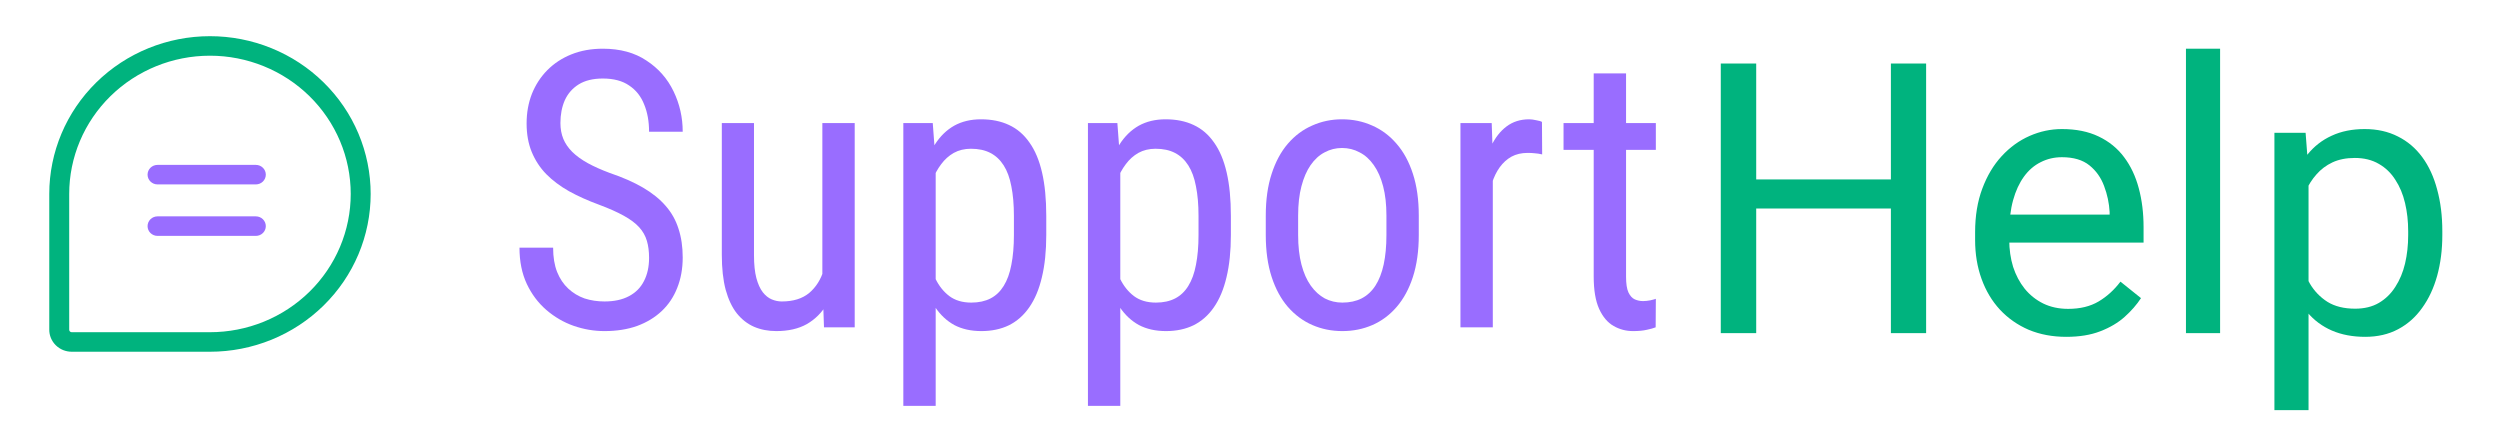 <svg width="154" height="26" viewBox="0 0 154 26" fill="none" xmlns="http://www.w3.org/2000/svg">
<path fill-rule="evenodd" clip-rule="evenodd" d="M12.934 3.431C10.635 3.431 8.43 4.328 6.803 5.925C5.177 7.522 4.263 9.688 4.263 11.948V20.31C4.263 20.331 4.267 20.351 4.274 20.37C4.282 20.389 4.294 20.406 4.308 20.42C4.323 20.434 4.34 20.445 4.359 20.453C4.378 20.46 4.398 20.464 4.418 20.464L4.426 20.464L12.934 20.464C14.072 20.464 15.2 20.244 16.252 19.816C17.303 19.388 18.259 18.761 19.065 17.97C19.87 17.179 20.509 16.241 20.945 15.207C21.381 14.174 21.605 13.066 21.605 11.948C21.605 10.829 21.381 9.721 20.945 8.688C20.509 7.655 19.87 6.716 19.065 5.925C18.259 5.134 17.303 4.507 16.252 4.08C15.2 3.652 14.072 3.431 12.934 3.431ZM12.934 21.667H4.429C4.246 21.668 4.065 21.634 3.895 21.567C3.724 21.498 3.569 21.397 3.438 21.269C3.308 21.141 3.205 20.989 3.136 20.822C3.067 20.655 3.033 20.478 3.035 20.299V11.948C3.035 9.37 4.077 6.899 5.933 5.076C7.79 3.253 10.308 2.229 12.934 2.229C14.234 2.229 15.522 2.48 16.723 2.969C17.924 3.457 19.015 4.173 19.934 5.076C20.854 5.978 21.583 7.05 22.08 8.229C22.577 9.408 22.833 10.671 22.833 11.948C22.833 13.224 22.577 14.487 22.08 15.666C21.583 16.845 20.854 17.917 19.934 18.819C19.015 19.722 17.924 20.438 16.723 20.927C15.522 21.415 14.234 21.667 12.934 21.667Z" fill="#00B37E"/>
<path fill-rule="evenodd" clip-rule="evenodd" d="M9.09 10.758C9.09 10.426 9.365 10.157 9.704 10.157H15.76C16.099 10.157 16.374 10.426 16.374 10.758C16.374 11.091 16.099 11.36 15.76 11.36H9.704C9.365 11.36 9.09 11.091 9.09 10.758Z" fill="#996DFF"/>
<path fill-rule="evenodd" clip-rule="evenodd" d="M9.09 13.93C9.09 13.598 9.365 13.328 9.704 13.328H15.76C16.099 13.328 16.374 13.598 16.374 13.93C16.374 14.262 16.099 14.531 15.76 14.531H9.704C9.365 14.531 9.09 14.262 9.09 13.93Z" fill="#996DFF"/>
<path d="M116.75 11.053V12.844H107.843V11.053H116.75ZM108.182 3.913V20.521H106V3.913H108.182ZM118.649 3.913V20.521H116.479V3.913H118.649Z" fill="#00B37E"/>
<path d="M127.285 20.749C126.433 20.749 125.661 20.604 124.968 20.315C124.282 20.019 123.69 19.604 123.193 19.072C122.703 18.54 122.326 17.909 122.063 17.178C121.799 16.448 121.667 15.65 121.667 14.783V14.304C121.667 13.3 121.814 12.407 122.108 11.623C122.402 10.833 122.801 10.163 123.306 9.616C123.811 9.068 124.384 8.654 125.024 8.373C125.665 8.091 126.328 7.95 127.014 7.95C127.888 7.95 128.642 8.103 129.275 8.407C129.915 8.711 130.439 9.137 130.846 9.684C131.253 10.224 131.554 10.863 131.75 11.601C131.946 12.331 132.044 13.129 132.044 13.996V14.943H122.91V13.22H129.953V13.061C129.923 12.513 129.81 11.981 129.614 11.464C129.425 10.947 129.124 10.521 128.709 10.186C128.295 9.852 127.73 9.684 127.014 9.684C126.539 9.684 126.102 9.787 125.703 9.992C125.303 10.19 124.96 10.487 124.674 10.882C124.388 11.277 124.165 11.76 124.007 12.331C123.849 12.901 123.77 13.559 123.77 14.304V14.783C123.77 15.369 123.849 15.92 124.007 16.437C124.173 16.947 124.41 17.395 124.719 17.783C125.036 18.171 125.416 18.475 125.861 18.695C126.313 18.916 126.825 19.026 127.398 19.026C128.137 19.026 128.762 18.874 129.275 18.57C129.787 18.266 130.235 17.859 130.62 17.349L131.886 18.365C131.622 18.768 131.287 19.152 130.88 19.517C130.473 19.882 129.972 20.178 129.376 20.407C128.788 20.635 128.091 20.749 127.285 20.749Z" fill="#00B37E"/>
<path d="M136.758 3V20.521H134.655V3H136.758Z" fill="#00B37E"/>
<path d="M142.206 10.551V25.266H140.104V8.179H142.025L142.206 10.551ZM150.447 14.247V14.486C150.447 15.384 150.341 16.216 150.13 16.985C149.919 17.745 149.61 18.407 149.203 18.969C148.804 19.532 148.31 19.969 147.722 20.281C147.135 20.593 146.46 20.749 145.699 20.749C144.923 20.749 144.237 20.619 143.642 20.361C143.046 20.102 142.541 19.726 142.127 19.232C141.712 18.737 141.381 18.144 141.132 17.452C140.891 16.76 140.725 15.981 140.635 15.114V13.836C140.725 12.924 140.895 12.106 141.144 11.384C141.392 10.662 141.72 10.046 142.127 9.536C142.541 9.019 143.043 8.627 143.63 8.361C144.218 8.087 144.896 7.95 145.665 7.95C146.434 7.95 147.116 8.103 147.711 8.407C148.306 8.703 148.807 9.129 149.214 9.684C149.621 10.239 149.927 10.905 150.13 11.68C150.341 12.448 150.447 13.304 150.447 14.247ZM148.344 14.486V14.247C148.344 13.631 148.28 13.053 148.152 12.513C148.024 11.966 147.824 11.486 147.553 11.076C147.289 10.658 146.95 10.331 146.535 10.095C146.121 9.852 145.627 9.73 145.055 9.73C144.527 9.73 144.067 9.821 143.676 10.004C143.291 10.186 142.963 10.433 142.692 10.745C142.421 11.049 142.199 11.399 142.025 11.794C141.859 12.182 141.735 12.585 141.652 13.004V15.958C141.803 16.49 142.014 16.992 142.285 17.464C142.556 17.927 142.918 18.304 143.37 18.593C143.823 18.874 144.391 19.015 145.077 19.015C145.642 19.015 146.128 18.897 146.535 18.661C146.95 18.418 147.289 18.087 147.553 17.669C147.824 17.251 148.024 16.772 148.152 16.232C148.28 15.684 148.344 15.102 148.344 14.486Z" fill="#00B37E"/>
<path d="M39.983 15.884C39.983 15.488 39.938 15.139 39.848 14.837C39.758 14.527 39.6 14.248 39.375 14C39.15 13.752 38.834 13.515 38.429 13.291C38.024 13.066 37.51 12.837 36.887 12.605C36.211 12.357 35.599 12.081 35.051 11.779C34.503 11.469 34.034 11.116 33.644 10.721C33.261 10.326 32.965 9.872 32.754 9.36C32.544 8.849 32.439 8.264 32.439 7.605C32.439 6.946 32.548 6.337 32.766 5.779C32.991 5.221 33.306 4.736 33.711 4.326C34.124 3.907 34.62 3.581 35.198 3.349C35.776 3.116 36.421 3 37.134 3C38.2 3 39.097 3.244 39.825 3.733C40.561 4.213 41.116 4.845 41.492 5.628C41.867 6.403 42.055 7.233 42.055 8.116H39.983C39.983 7.481 39.882 6.919 39.679 6.43C39.484 5.934 39.176 5.547 38.756 5.267C38.343 4.981 37.802 4.837 37.134 4.837C36.534 4.837 36.038 4.957 35.648 5.198C35.265 5.438 34.98 5.764 34.792 6.174C34.612 6.585 34.522 7.054 34.522 7.581C34.522 7.938 34.582 8.264 34.702 8.558C34.822 8.845 35.006 9.112 35.254 9.36C35.509 9.609 35.825 9.837 36.2 10.046C36.583 10.256 37.033 10.457 37.551 10.651C38.354 10.922 39.041 11.225 39.611 11.558C40.182 11.892 40.647 12.267 41.008 12.686C41.368 13.097 41.631 13.566 41.796 14.093C41.968 14.612 42.055 15.202 42.055 15.861C42.055 16.55 41.942 17.174 41.717 17.733C41.499 18.291 41.18 18.767 40.76 19.163C40.34 19.558 39.833 19.864 39.24 20.081C38.647 20.291 37.979 20.395 37.236 20.395C36.59 20.395 35.956 20.287 35.333 20.07C34.717 19.853 34.158 19.527 33.655 19.093C33.152 18.659 32.751 18.124 32.45 17.488C32.15 16.845 32 16.101 32 15.256H34.072C34.072 15.837 34.154 16.337 34.319 16.756C34.485 17.167 34.714 17.508 35.006 17.779C35.299 18.05 35.633 18.252 36.008 18.384C36.391 18.508 36.8 18.57 37.236 18.57C37.836 18.57 38.339 18.461 38.744 18.244C39.157 18.027 39.465 17.717 39.668 17.314C39.878 16.911 39.983 16.434 39.983 15.884Z" fill="#996DFF"/>
<path d="M50.657 17.256V7.581H52.65V20.163H50.758L50.657 17.256ZM51.029 14.605L51.817 14.581C51.817 15.419 51.745 16.194 51.603 16.907C51.468 17.612 51.242 18.225 50.927 18.744C50.619 19.264 50.21 19.671 49.7 19.965C49.189 20.252 48.563 20.395 47.819 20.395C47.317 20.395 46.859 20.306 46.446 20.128C46.041 19.95 45.688 19.674 45.388 19.302C45.095 18.93 44.866 18.446 44.701 17.849C44.543 17.252 44.464 16.535 44.464 15.698V7.581H46.446V15.721C46.446 16.287 46.495 16.756 46.592 17.128C46.69 17.492 46.821 17.783 46.986 18C47.151 18.209 47.335 18.357 47.538 18.442C47.741 18.527 47.947 18.57 48.157 18.57C48.863 18.57 49.426 18.395 49.846 18.047C50.267 17.69 50.567 17.213 50.747 16.616C50.935 16.012 51.029 15.341 51.029 14.605Z" fill="#996DFF"/>
<path d="M57.638 10V25H55.645V7.581H57.458L57.638 10ZM64.45 13.302V14.477C64.45 15.469 64.36 16.337 64.18 17.081C64.007 17.818 63.748 18.434 63.403 18.93C63.065 19.419 62.648 19.787 62.153 20.035C61.657 20.275 61.091 20.395 60.453 20.395C59.815 20.395 59.259 20.271 58.786 20.023C58.321 19.767 57.927 19.399 57.604 18.919C57.289 18.438 57.037 17.86 56.85 17.186C56.669 16.504 56.546 15.74 56.478 14.895V13.105C56.546 12.213 56.669 11.415 56.85 10.709C57.03 9.996 57.278 9.391 57.593 8.895C57.916 8.391 58.31 8.008 58.775 7.744C59.248 7.481 59.8 7.349 60.43 7.349C61.083 7.349 61.657 7.465 62.153 7.698C62.656 7.93 63.076 8.291 63.414 8.779C63.759 9.26 64.018 9.876 64.191 10.628C64.363 11.372 64.45 12.264 64.45 13.302ZM62.457 14.477V13.302C62.457 12.605 62.404 11.996 62.299 11.477C62.202 10.957 62.044 10.527 61.826 10.186C61.609 9.845 61.335 9.589 61.004 9.419C60.674 9.248 60.276 9.163 59.811 9.163C59.413 9.163 59.06 9.248 58.752 9.419C58.452 9.589 58.193 9.822 57.976 10.116C57.758 10.403 57.578 10.733 57.435 11.105C57.292 11.469 57.187 11.849 57.12 12.244V15.767C57.247 16.264 57.416 16.733 57.627 17.174C57.837 17.608 58.118 17.961 58.471 18.233C58.831 18.504 59.285 18.64 59.833 18.64C60.291 18.64 60.685 18.554 61.016 18.384C61.346 18.213 61.616 17.957 61.826 17.616C62.044 17.267 62.202 16.833 62.299 16.314C62.404 15.787 62.457 15.174 62.457 14.477Z" fill="#996DFF"/>
<path d="M69.01 10V25H67.017V7.581H68.83L69.01 10ZM75.822 13.302V14.477C75.822 15.469 75.732 16.337 75.552 17.081C75.379 17.818 75.12 18.434 74.775 18.93C74.437 19.419 74.02 19.787 73.525 20.035C73.029 20.275 72.463 20.395 71.825 20.395C71.187 20.395 70.631 20.271 70.158 20.023C69.693 19.767 69.299 19.399 68.976 18.919C68.661 18.438 68.409 17.86 68.222 17.186C68.041 16.504 67.918 15.74 67.85 14.895V13.105C67.918 12.213 68.041 11.415 68.222 10.709C68.402 9.996 68.65 9.391 68.965 8.895C69.287 8.391 69.682 8.008 70.147 7.744C70.62 7.481 71.172 7.349 71.802 7.349C72.455 7.349 73.029 7.465 73.525 7.698C74.028 7.93 74.448 8.291 74.786 8.779C75.131 9.26 75.39 9.876 75.563 10.628C75.736 11.372 75.822 12.264 75.822 13.302ZM73.829 14.477V13.302C73.829 12.605 73.776 11.996 73.671 11.477C73.574 10.957 73.416 10.527 73.198 10.186C72.981 9.845 72.707 9.589 72.376 9.419C72.046 9.248 71.648 9.163 71.183 9.163C70.785 9.163 70.432 9.248 70.124 9.419C69.824 9.589 69.565 9.822 69.348 10.116C69.13 10.403 68.95 10.733 68.807 11.105C68.665 11.469 68.559 11.849 68.492 12.244V15.767C68.62 16.264 68.788 16.733 68.999 17.174C69.209 17.608 69.49 17.961 69.843 18.233C70.203 18.504 70.657 18.64 71.205 18.64C71.663 18.64 72.057 18.554 72.388 18.384C72.718 18.213 72.988 17.957 73.198 17.616C73.416 17.267 73.574 16.833 73.671 16.314C73.776 15.787 73.829 15.174 73.829 14.477Z" fill="#996DFF"/>
<path d="M77.972 14.477V13.279C77.972 12.302 78.092 11.446 78.333 10.709C78.573 9.965 78.907 9.345 79.335 8.849C79.763 8.353 80.262 7.981 80.832 7.733C81.403 7.477 82.014 7.349 82.668 7.349C83.336 7.349 83.955 7.477 84.525 7.733C85.096 7.981 85.595 8.353 86.023 8.849C86.458 9.345 86.796 9.965 87.036 10.709C87.276 11.446 87.397 12.302 87.397 13.279V14.477C87.397 15.454 87.276 16.314 87.036 17.058C86.796 17.795 86.462 18.411 86.034 18.907C85.606 19.403 85.107 19.775 84.537 20.023C83.966 20.271 83.351 20.395 82.69 20.395C82.029 20.395 81.414 20.271 80.844 20.023C80.273 19.775 79.77 19.403 79.335 18.907C78.907 18.411 78.573 17.795 78.333 17.058C78.092 16.314 77.972 15.454 77.972 14.477ZM79.965 13.279V14.477C79.965 15.167 80.033 15.771 80.168 16.291C80.303 16.81 80.494 17.244 80.742 17.593C80.99 17.942 81.279 18.205 81.609 18.384C81.939 18.554 82.3 18.64 82.69 18.64C83.14 18.64 83.534 18.554 83.872 18.384C84.218 18.205 84.503 17.942 84.728 17.593C84.953 17.244 85.122 16.81 85.235 16.291C85.347 15.771 85.404 15.167 85.404 14.477V13.279C85.404 12.589 85.336 11.988 85.201 11.477C85.066 10.957 84.874 10.523 84.627 10.174C84.379 9.818 84.086 9.554 83.748 9.384C83.418 9.205 83.058 9.116 82.668 9.116C82.285 9.116 81.928 9.205 81.598 9.384C81.268 9.554 80.979 9.818 80.731 10.174C80.491 10.523 80.303 10.957 80.168 11.477C80.033 11.988 79.965 12.589 79.965 13.279Z" fill="#996DFF"/>
<path d="M91.957 9.558V20.163H89.964V7.581H91.889L91.957 9.558ZM94.985 7.512L94.997 9.512C94.832 9.473 94.681 9.45 94.546 9.442C94.419 9.426 94.269 9.419 94.096 9.419C93.721 9.419 93.39 9.496 93.105 9.651C92.827 9.806 92.587 10.023 92.384 10.302C92.182 10.581 92.02 10.915 91.9 11.302C91.78 11.682 91.698 12.101 91.653 12.558L91.135 12.907C91.135 12.147 91.191 11.434 91.303 10.767C91.424 10.101 91.608 9.512 91.855 9C92.103 8.481 92.418 8.078 92.801 7.791C93.191 7.496 93.657 7.349 94.197 7.349C94.317 7.349 94.464 7.368 94.636 7.407C94.817 7.438 94.933 7.473 94.985 7.512Z" fill="#996DFF"/>
<path d="M102 7.581V9.233H96.314V7.581H102ZM98.172 4.523H100.165V17.047C100.165 17.473 100.213 17.795 100.311 18.012C100.416 18.229 100.548 18.372 100.705 18.442C100.863 18.512 101.032 18.547 101.212 18.547C101.347 18.547 101.497 18.531 101.662 18.5C101.827 18.461 101.94 18.43 102 18.407L101.989 20.163C101.854 20.217 101.673 20.267 101.448 20.314C101.223 20.368 100.938 20.395 100.593 20.395C100.165 20.395 99.767 20.291 99.399 20.081C99.031 19.872 98.735 19.523 98.51 19.035C98.284 18.539 98.172 17.872 98.172 17.035V4.523Z" fill="#996DFF"/>
</svg>
